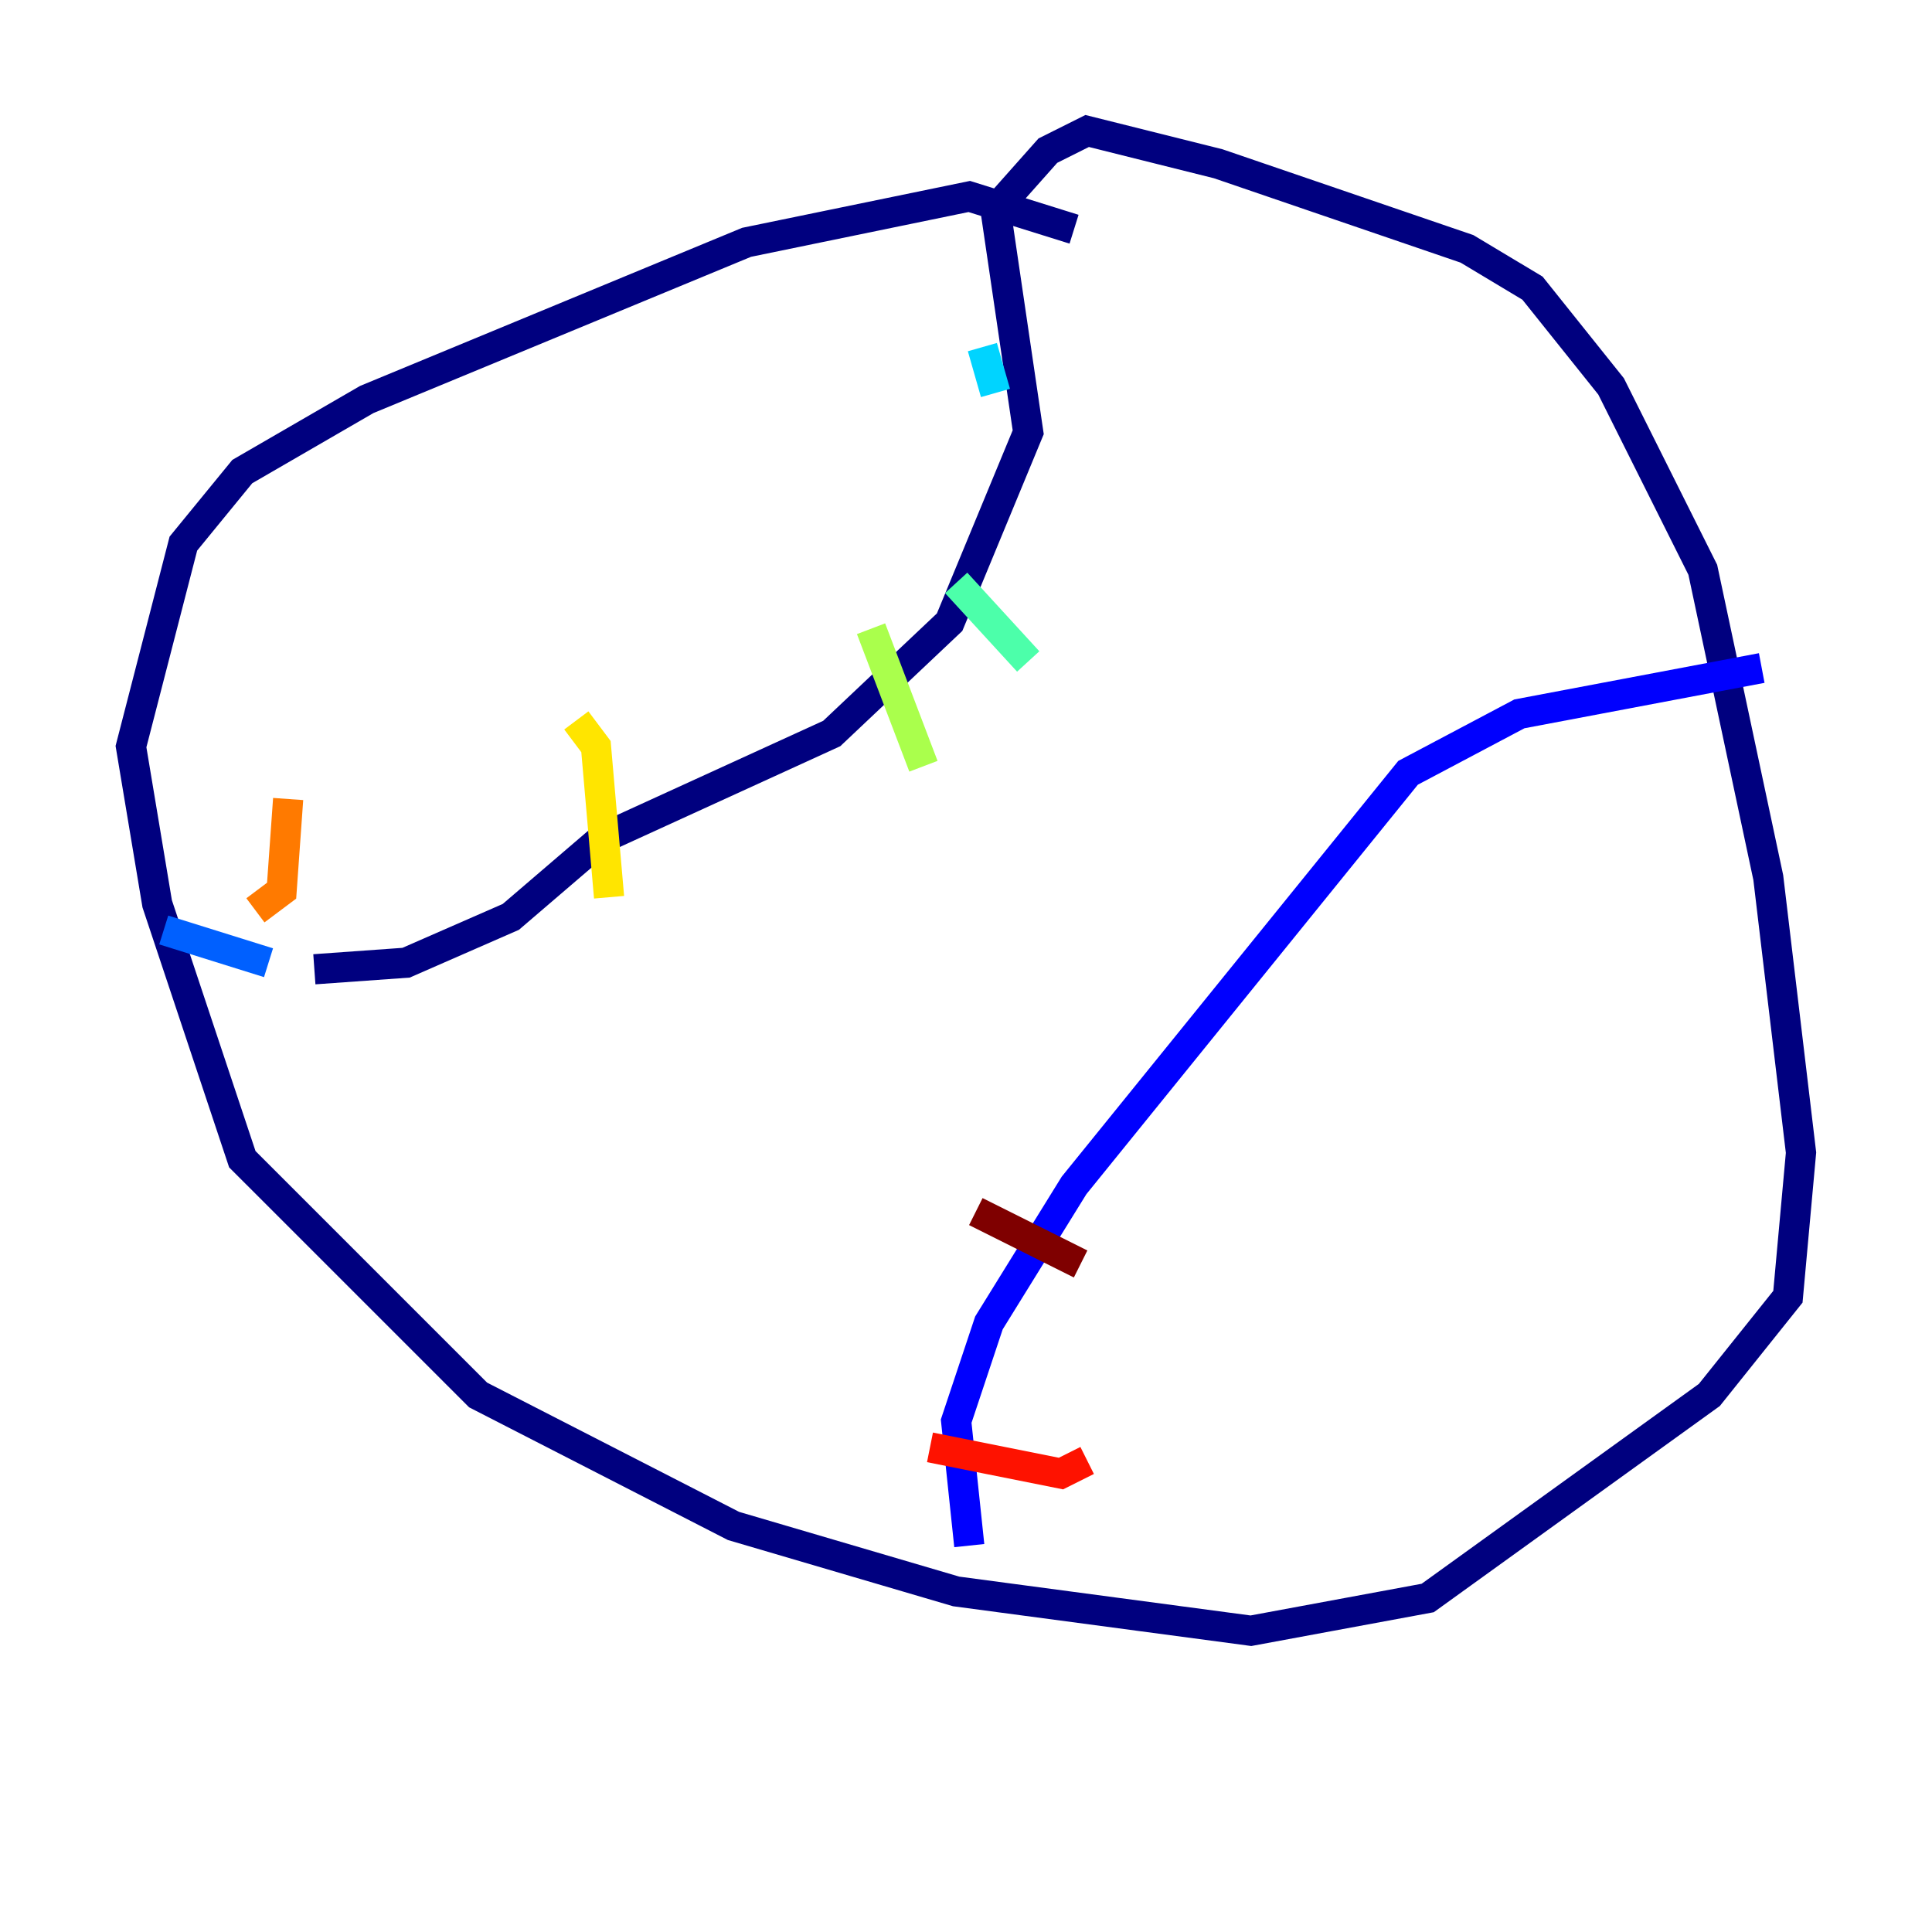 <?xml version="1.0" encoding="utf-8" ?>
<svg baseProfile="tiny" height="128" version="1.2" viewBox="0,0,128,128" width="128" xmlns="http://www.w3.org/2000/svg" xmlns:ev="http://www.w3.org/2001/xml-events" xmlns:xlink="http://www.w3.org/1999/xlink"><defs /><polyline fill="none" points="71.159,15.186 64.217,13.017 49.464,16.054 24.298,26.468 16.054,31.241 12.149,36.014 8.678,49.464 10.414,59.878 16.054,76.8 31.675,92.42 48.597,101.098 63.349,105.437 82.875,108.041 94.59,105.871 113.248,92.42 118.454,85.912 119.322,76.366 117.153,58.142 112.814,37.749 106.739,25.6 101.532,19.091 97.193,16.488 80.705,10.848 72.027,8.678 69.424,9.98 65.953,13.885 68.122,28.637 62.915,41.22 55.105,48.597 39.919,55.539 33.844,60.746 26.902,63.783 20.827,64.217" stroke="#00007f" stroke-width="2" /><polyline fill="none" points="64.217,102.4 63.349,94.156 65.519,87.647 71.159,78.536 93.288,51.2 100.664,47.295 116.719,44.258" stroke="#0000fe" stroke-width="2" /><polyline fill="none" points="10.848,61.614 17.79,63.783" stroke="#0060ff" stroke-width="2" /><polyline fill="none" points="65.085,22.997 65.953,26.034" stroke="#00d4ff" stroke-width="2" /><polyline fill="none" points="63.349,38.617 68.122,43.824" stroke="#4cffaa" stroke-width="2" /><polyline fill="none" points="57.709,41.654 61.18,50.766" stroke="#aaff4c" stroke-width="2" /><polyline fill="none" points="38.183,47.729 39.485,49.464 40.352,59.444" stroke="#ffe500" stroke-width="2" /><polyline fill="none" points="19.091,52.936 18.658,59.01 16.922,60.312" stroke="#ff7a00" stroke-width="2" /><polyline fill="none" points="61.614,95.891 70.291,97.627 72.027,96.759" stroke="#fe1200" stroke-width="2" /><polyline fill="none" points="64.651,80.271 71.593,83.742" stroke="#7f0000" stroke-width="2" /></svg>